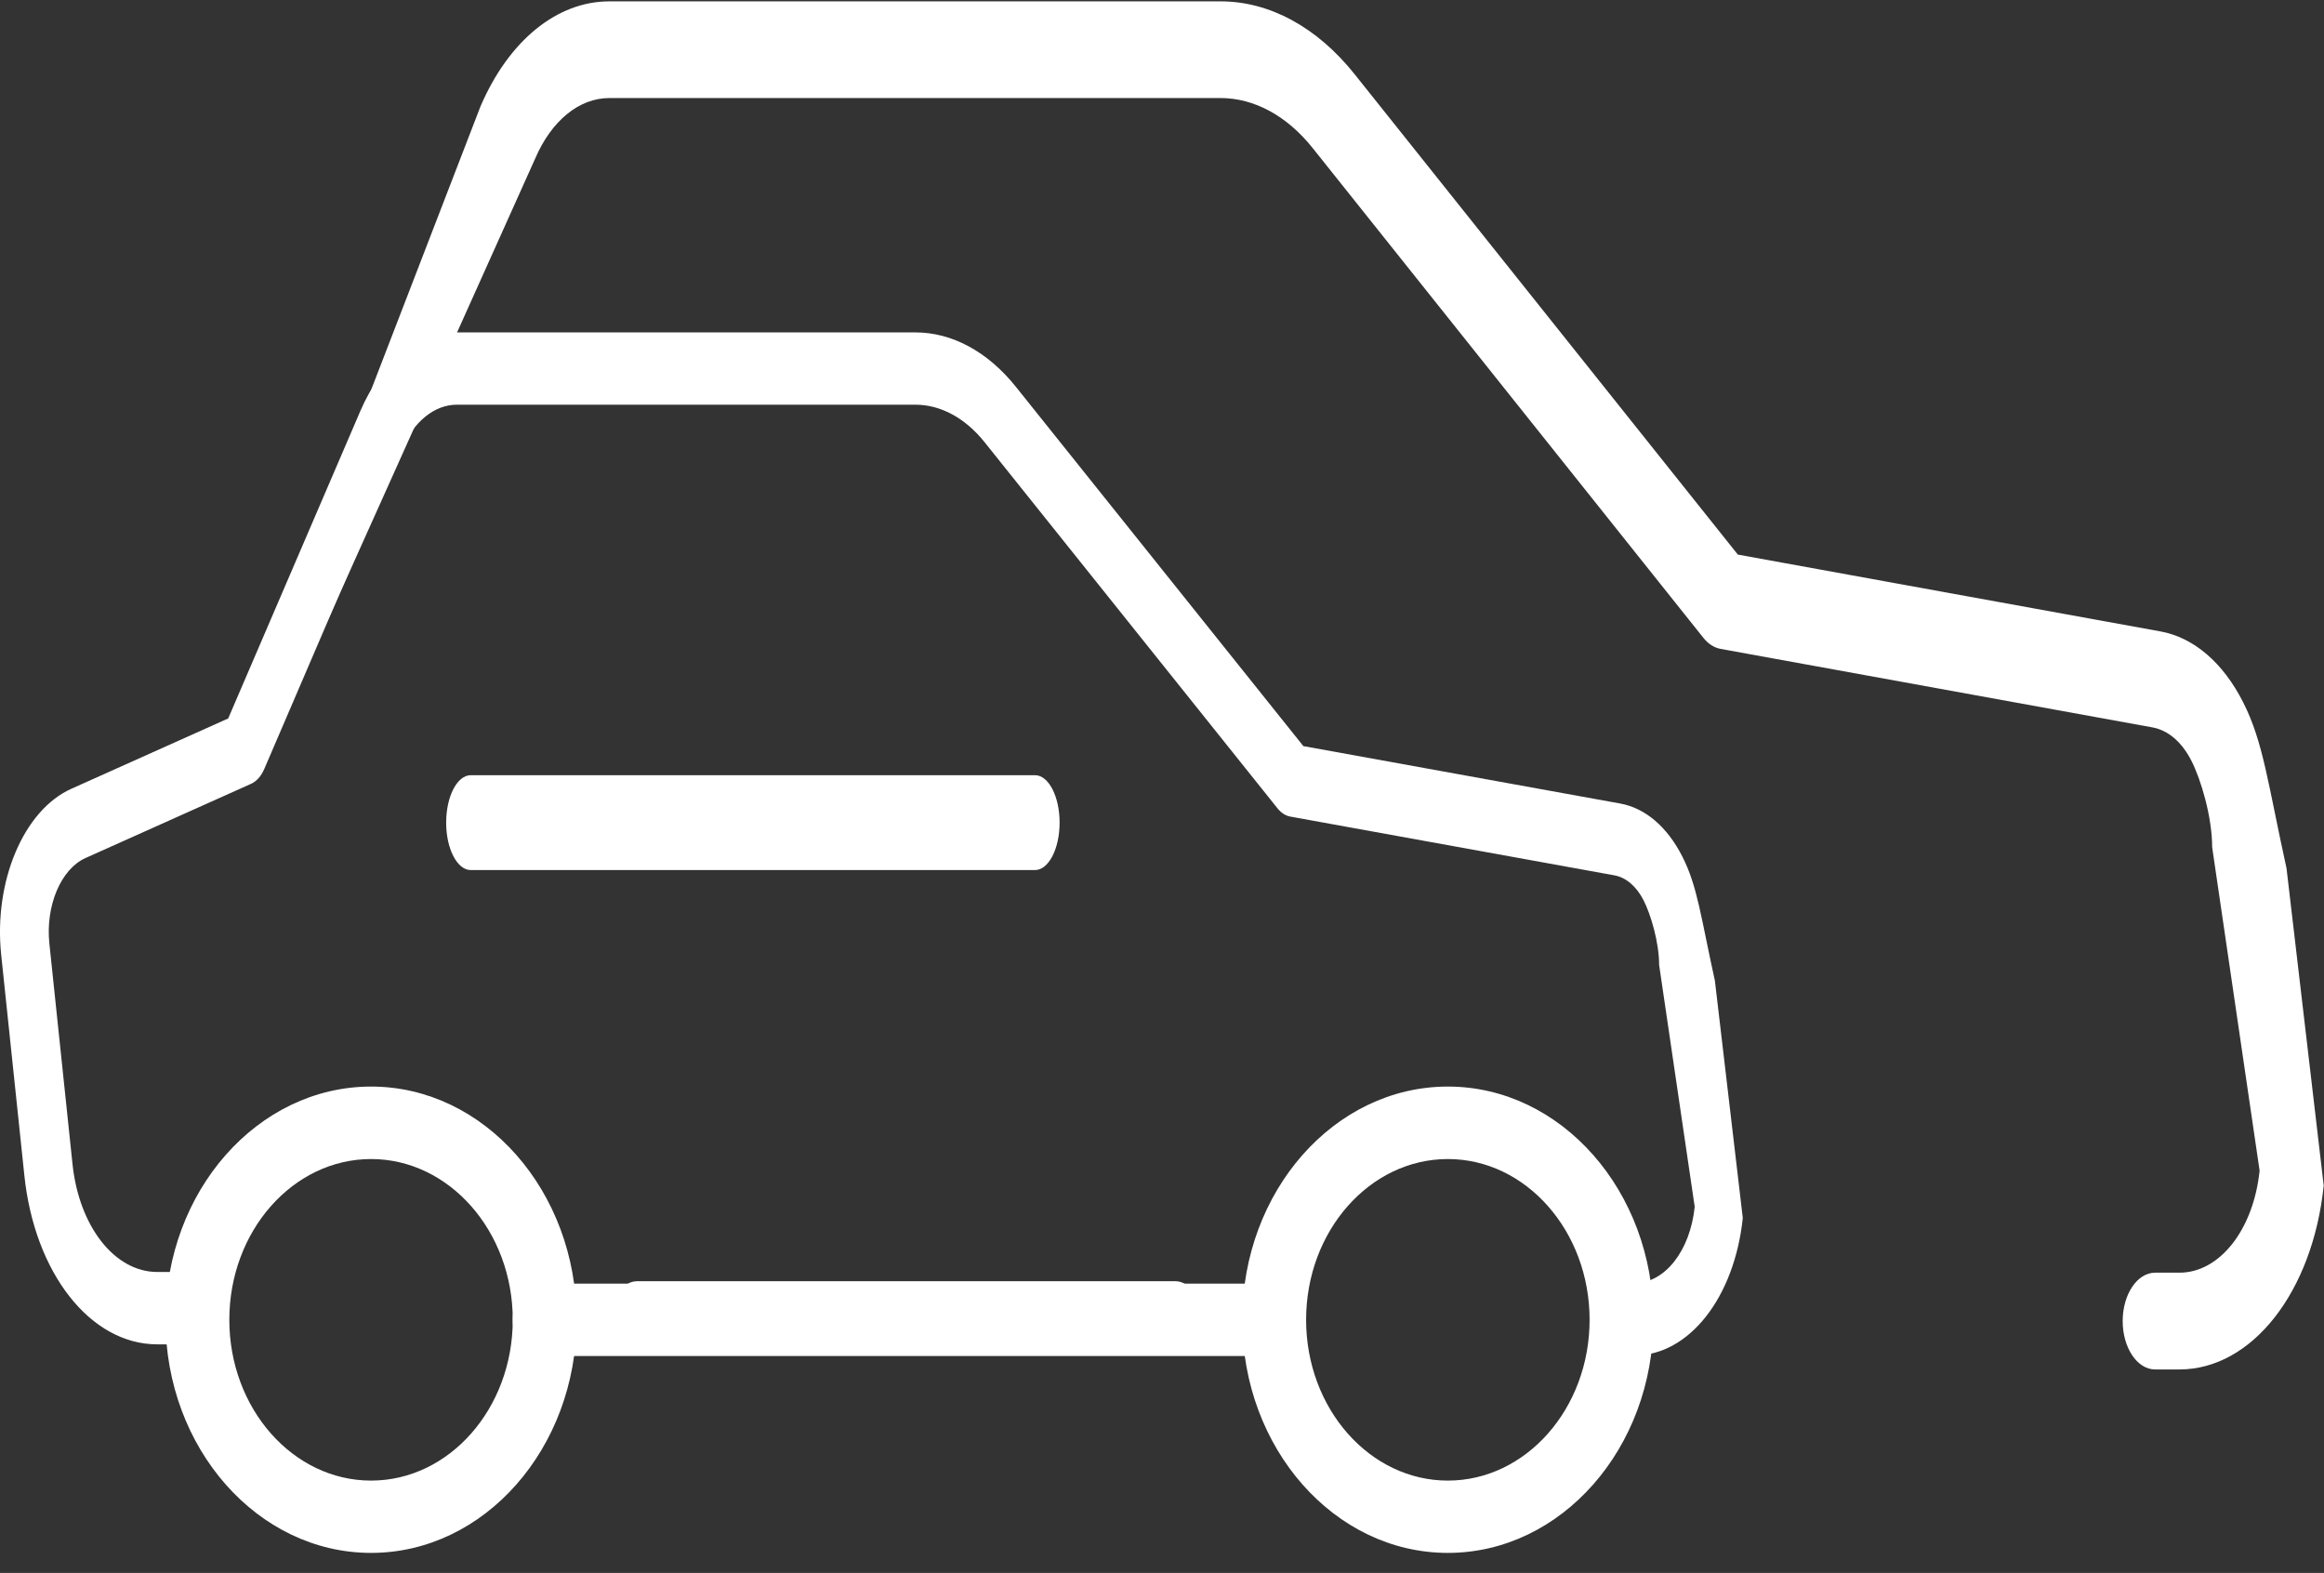 <svg width="99" height="67" viewBox="0 0 99 67" fill="none" xmlns="http://www.w3.org/2000/svg">
<rect x="0" y="0" width="99" height="67" fill="#333333" stroke="none"/>
<path d="M54.279 57.76H23.2C22.45 57.76 21.841 57.069 21.841 56.218C21.841 55.367 22.45 54.676 23.2 54.676H54.279C55.029 54.676 55.638 55.367 55.638 56.218C55.638 57.069 55.029 57.76 54.279 57.76Z" fill="white"/>
<path d="M15.808 66.147C10.979 66.147 7.05 61.695 7.05 56.215C7.05 50.736 10.976 46.283 15.808 46.283C20.634 46.283 24.562 50.736 24.562 56.215C24.562 61.695 20.634 66.147 15.808 66.147ZM15.808 49.37C12.477 49.37 9.769 52.441 9.769 56.218C9.769 59.996 12.477 63.067 15.808 63.067C19.136 63.067 21.843 59.996 21.843 56.218C21.843 52.441 19.133 49.37 15.808 49.37Z" fill="white"/>
<path d="M61.677 66.147C56.848 66.147 52.92 61.695 52.92 56.215C52.92 50.736 56.846 46.283 61.677 46.283C66.508 46.283 70.434 50.736 70.434 56.215C70.434 61.695 66.506 66.147 61.677 66.147ZM61.677 49.37C58.346 49.37 55.639 52.441 55.639 56.218C55.639 59.996 58.346 63.067 61.677 63.067C65.007 63.067 67.715 59.996 67.715 56.218C67.715 52.441 65.005 49.37 61.677 49.37Z" fill="white"/>
<path d="M50.075 57.269H27.136C26.582 57.269 26.133 56.666 26.133 55.922C26.133 55.178 26.582 54.575 27.136 54.575H50.075C50.628 54.575 51.078 55.178 51.078 55.922C51.078 56.666 50.628 57.269 50.075 57.269Z" fill="white"/>
<path d="M69.631 57.737H68.855C68.282 57.737 67.818 57.047 67.818 56.196C67.818 55.345 68.282 54.655 68.855 54.655H69.631C70.914 54.655 71.996 53.292 72.193 51.406L70.677 41.103C70.677 40.136 70.318 38.941 70.013 38.346C69.71 37.755 69.273 37.378 68.773 37.286L54.965 34.783C54.766 34.746 54.577 34.626 54.423 34.435L41.941 18.834C41.118 17.805 40.071 17.238 38.993 17.238H19.467C18.503 17.238 17.618 17.959 17.097 19.167L11.262 32.745C11.131 33.057 10.926 33.285 10.689 33.39L3.641 36.549C2.594 37.018 1.935 38.581 2.103 40.19L3.089 49.588C3.369 52.248 4.887 54.181 6.699 54.181H7.872C8.445 54.181 8.909 54.871 8.909 55.722C8.909 56.573 8.445 57.263 7.872 57.263H6.695C3.854 57.263 1.472 54.236 1.037 50.063L0.05 40.664C-0.275 37.545 1.008 34.509 3.038 33.599L9.721 30.603L15.352 17.503C16.254 15.41 17.792 14.159 19.467 14.159H38.998C40.561 14.159 42.08 14.982 43.276 16.477L55.522 31.781L69.026 34.228C70.088 34.422 71.025 35.221 71.667 36.488C72.312 37.751 72.459 39.082 73.053 41.776L74.241 51.88C73.886 55.277 71.943 57.737 69.631 57.737Z" fill="white"/>
<path d="M91.806 58.333H92.841C95.924 58.333 98.515 55.043 98.988 50.501L97.404 36.989C96.612 33.386 96.416 31.607 95.557 29.917C94.7 28.223 93.45 27.155 92.035 26.896L74.03 23.623L57.702 3.157C56.107 1.158 54.081 0.058 51.997 0.058H25.956C23.723 0.058 21.672 1.731 20.469 4.53L13.571 22.41C13.382 26.136 12.633 24.159 13.571 25.204C13.886 25.064 13.796 26.817 13.97 26.401L22.797 6.756C23.49 5.14 24.671 4.176 25.956 4.176H51.991C53.429 4.176 54.824 4.934 55.922 6.311L72.565 27.172C72.769 27.427 73.021 27.588 73.286 27.638L91.698 30.985C92.364 31.108 92.947 31.611 93.351 32.403C93.757 33.198 94.236 34.795 94.236 36.089L96.257 49.866C95.994 52.389 94.552 54.211 92.841 54.211H91.806C91.043 54.211 90.424 55.134 90.424 56.272C90.424 57.409 91.043 58.333 91.806 58.333Z" fill="white"/>
<path d="M44.09 37.061H20.054C19.475 37.061 19.006 36.156 19.006 35.04C19.006 33.925 19.475 33.02 20.054 33.02H44.09C44.669 33.02 45.138 33.925 45.138 35.04C45.138 36.156 44.669 37.061 44.09 37.061Z" fill="white"/>
</svg>
